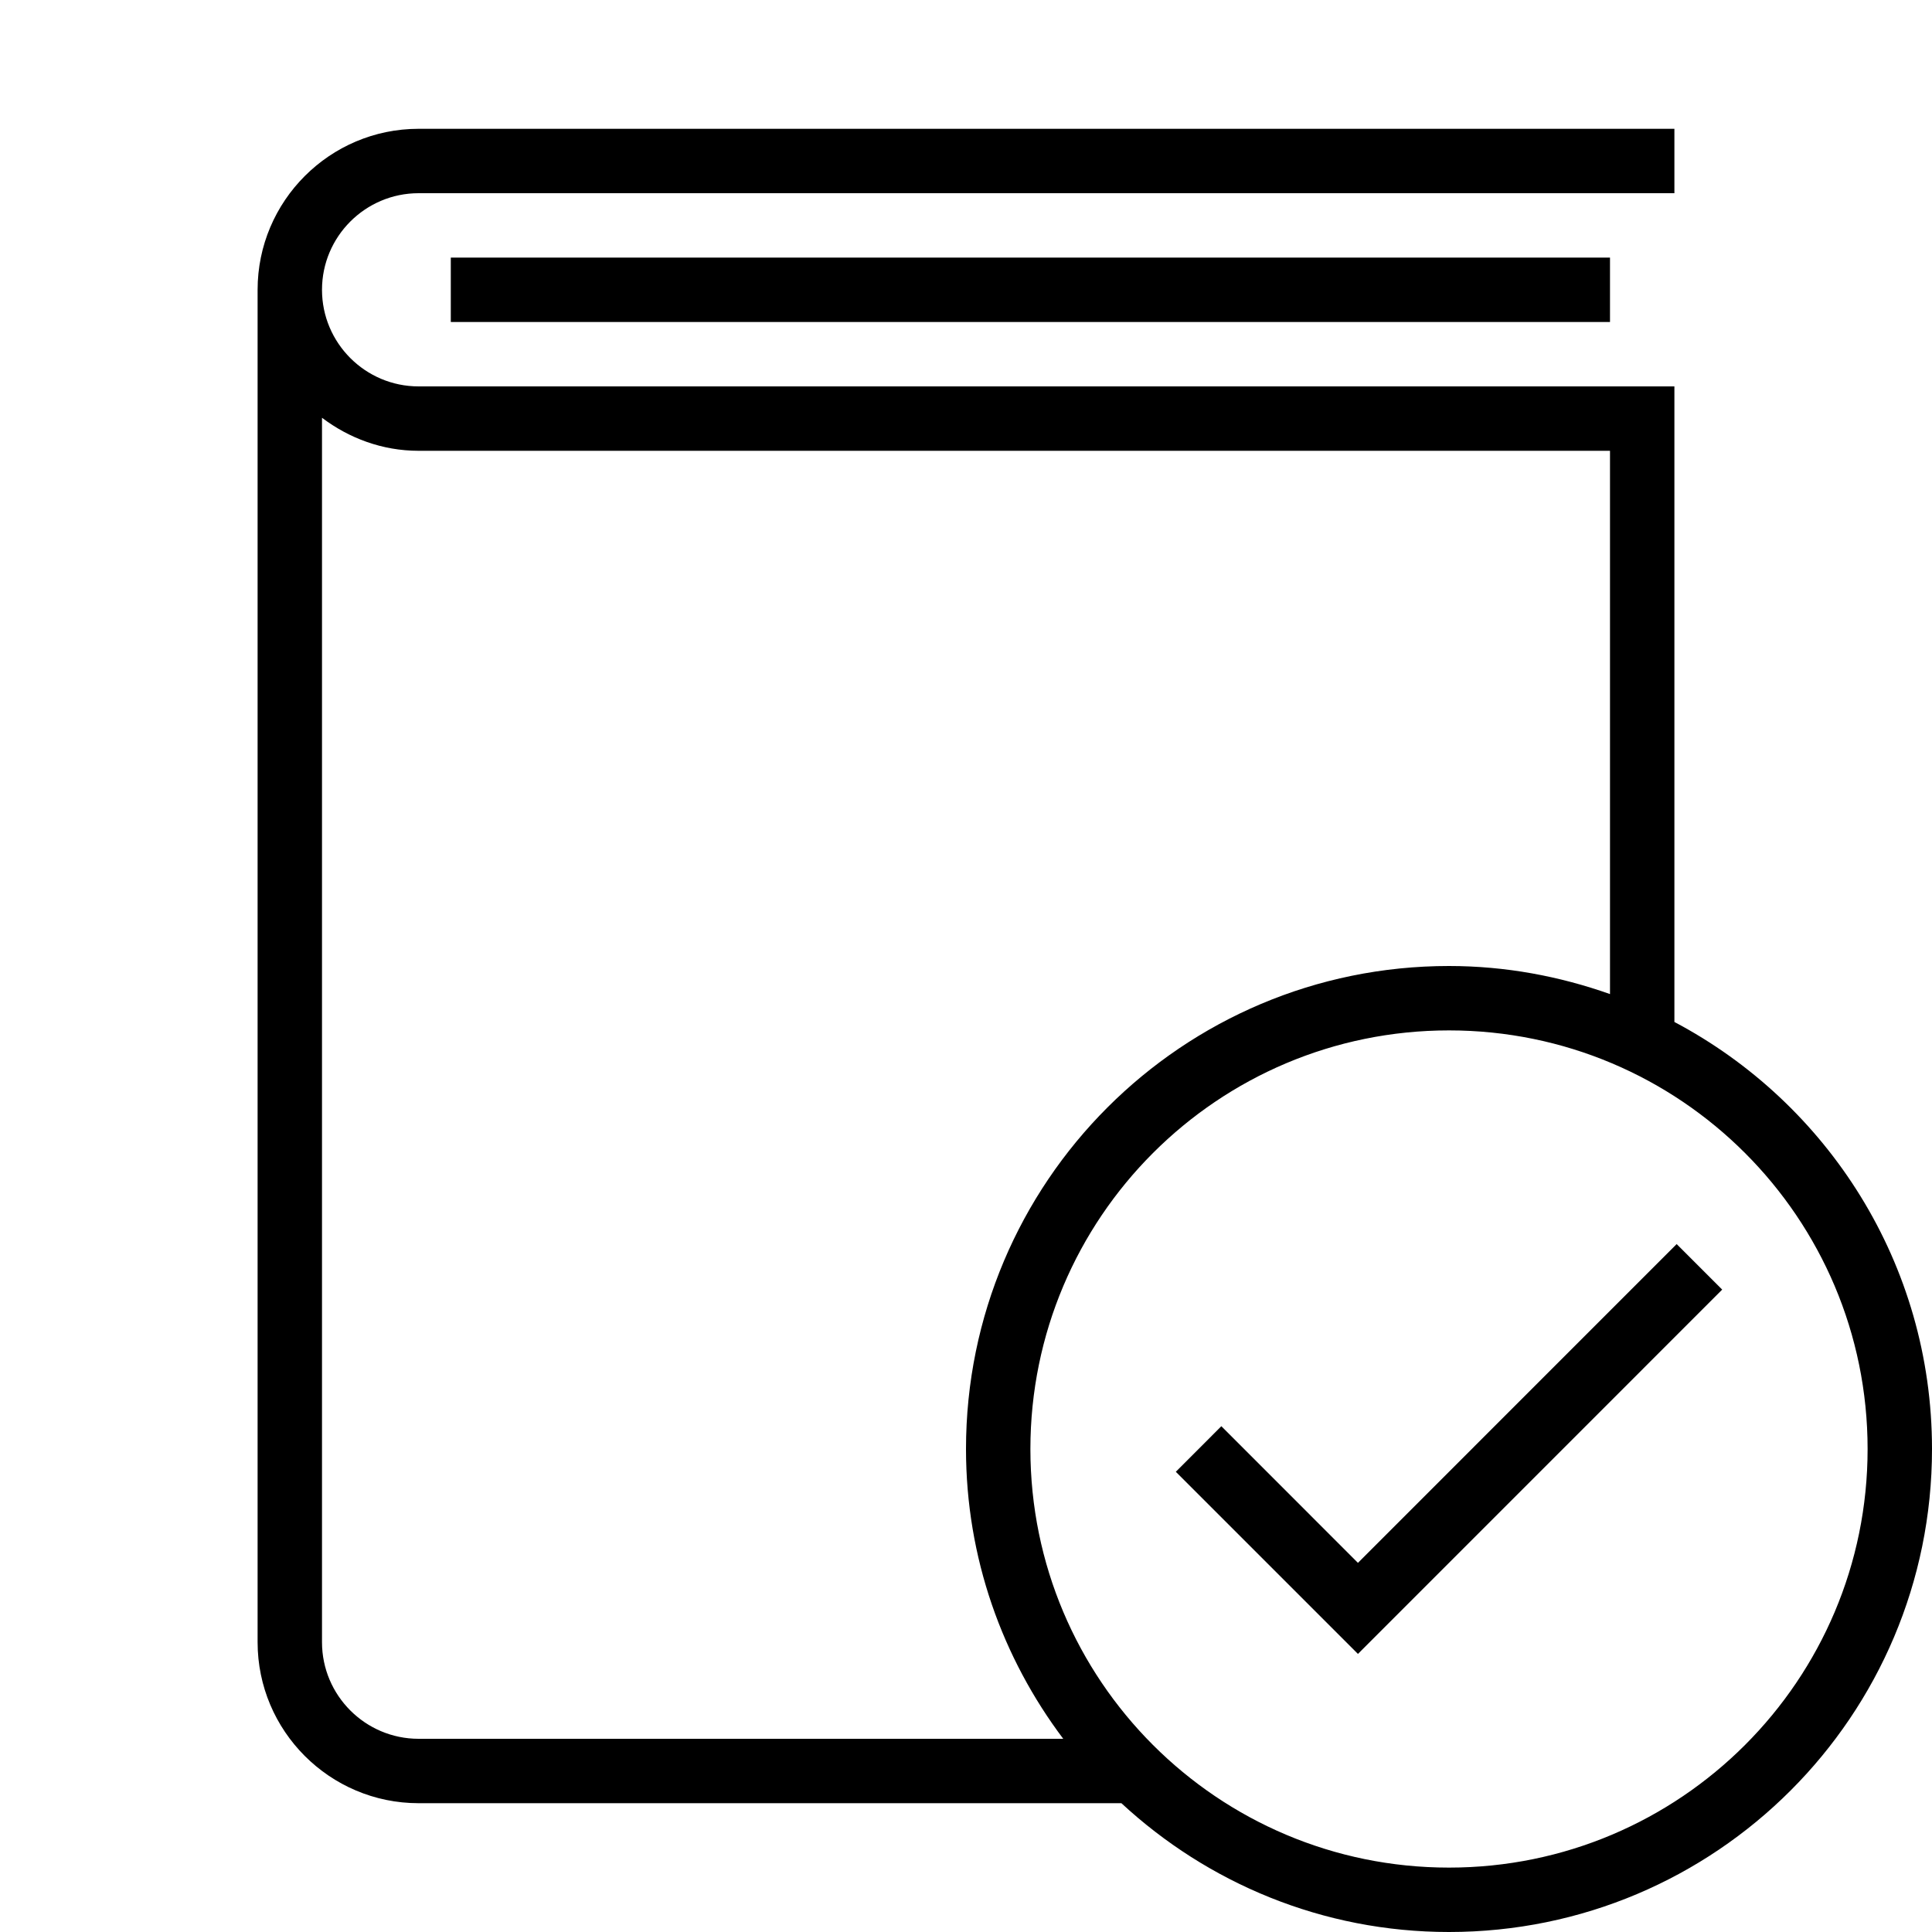 <?xml version="1.0" encoding="iso-8859-1"?>
<!DOCTYPE svg PUBLIC "-//W3C//DTD SVG 1.1//EN" "http://www.w3.org/Graphics/SVG/1.1/DTD/svg11.dtd">
<svg version="1.1" xmlns="http://www.w3.org/2000/svg" xmlns:xlink="http://www.w3.org/1999/xlink" x="0px" y="0px" width="30" height="30" viewBox="0 0 30 30" xml:space="preserve">
    <g transform="translate(-270 -140)">
        <g xmlns="http://www.w3.org/2000/svg" xmlns:xlink="http://www.w3.org/1999/xlink" id="book-cover-tick-7">
		<rect x="277" y="144" width="18" height="1"/>
		<path d="M296,155.869V146h-19.5c-0.827,0-1.5-0.673-1.5-1.5s0.673-1.5,1.5-1.5H296v-1h-19.5c-1.379,0-2.5,1.122-2.5,2.5v21    c0,1.378,1.121,2.5,2.5,2.5h10.913c1.337,1.238,3.121,2,5.087,2c4.143,0,7.5-3.357,7.5-7.5    C300,159.623,298.378,157.127,296,155.869z M275,165.5v-19.013c0.419,0.317,0.936,0.513,1.5,0.513H295v8.436    c-0.783-0.277-1.622-0.436-2.5-0.436c-4.143,0-7.5,3.357-7.5,7.5c0,1.691,0.566,3.246,1.51,4.5H276.5    C275.673,167,275,166.327,275,165.5z M292.5,169c-3.59,0-6.5-2.91-6.5-6.5s2.91-6.5,6.5-6.5s6.5,2.91,6.5,6.5    S296.09,169,292.5,169z"/>
		<polygon points="291.086,164.268 288.965,162.146 288.258,162.854 291.086,165.682 296.742,160.025 296.035,159.318   "/>
	</g>
	
    </g>
</svg>
